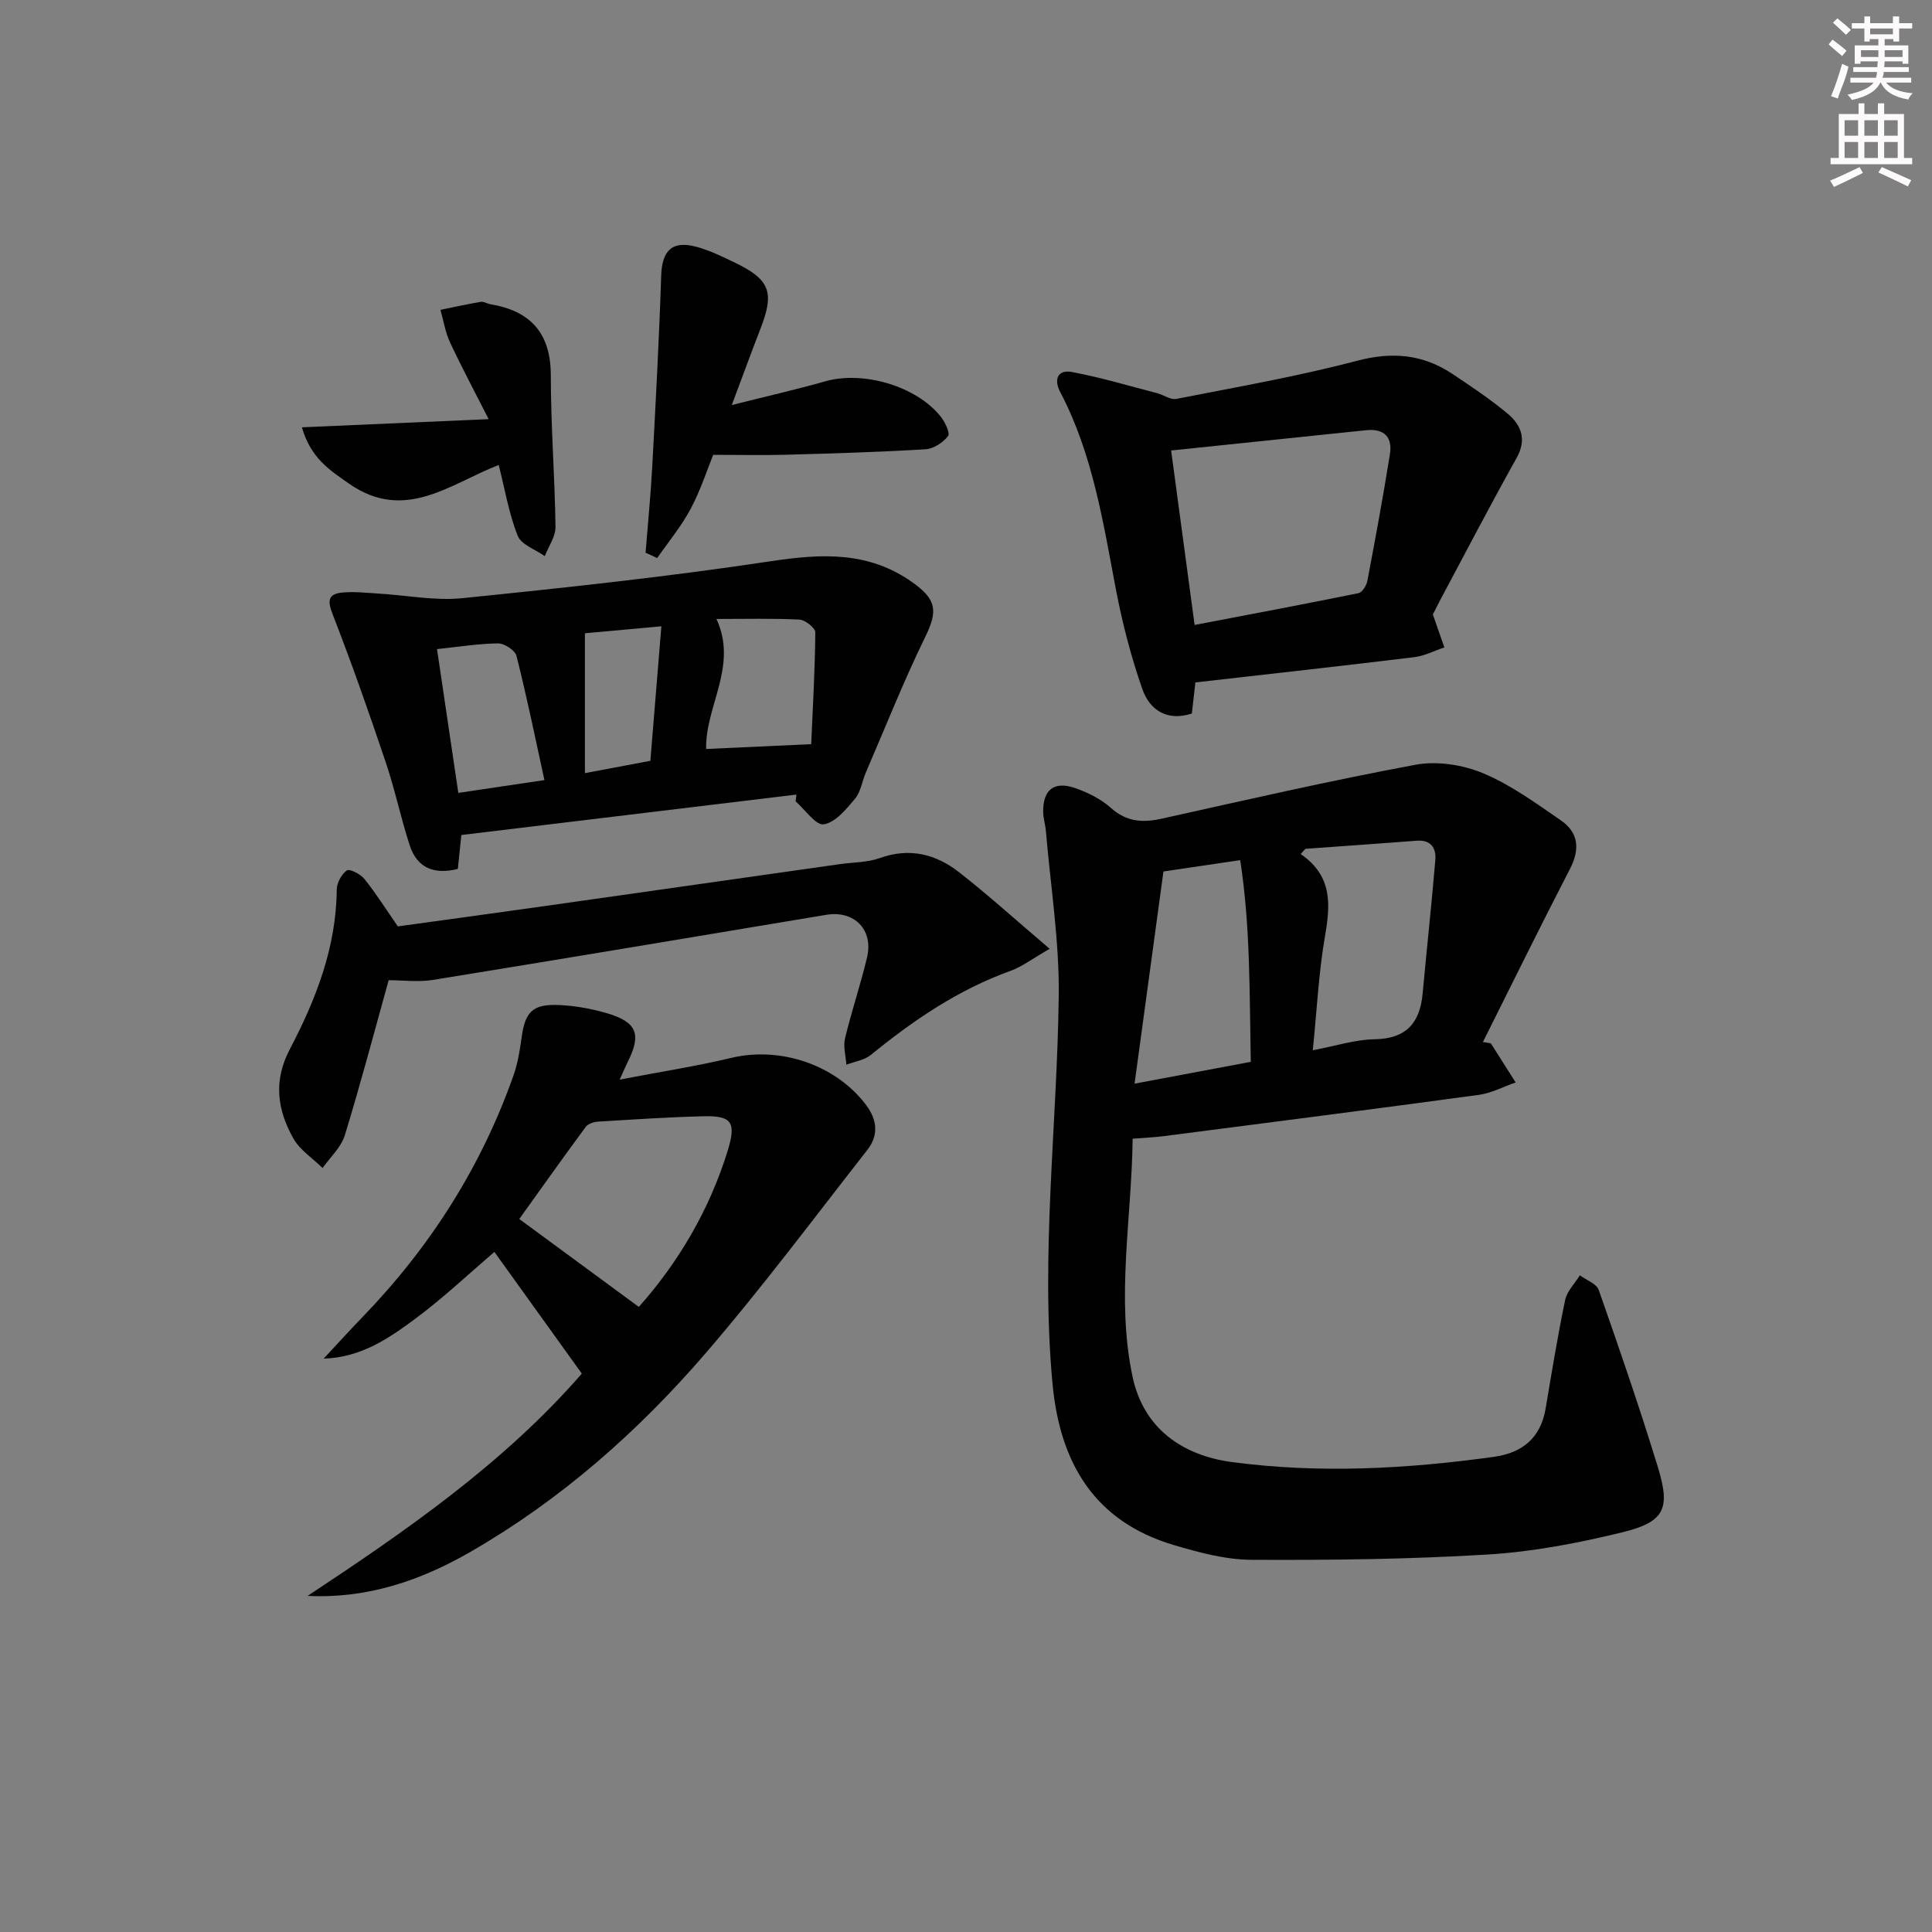 <svg enable-background="new 0 0 400 400" viewBox="0 0 400 400" xmlns="http://www.w3.org/2000/svg"><rect x="0" y="0" width="400" height="400" fill="#808080" stroke="none"/><g fill="#010102"><path d="m308.67 216.02c1.71 2.7 3.42 5.39 5.13 8.09-2.54.88-5.01 2.21-7.62 2.57-21.72 2.95-43.46 5.73-65.19 8.54-1.95.25-3.92.33-6.49.54-.19 16.56-3.47 32.95-.02 49.26 2.26 10.69 10.28 16.31 20.56 17.68 18.06 2.41 36.18 1.43 54.2-1.07 5.91-.82 9.72-3.86 10.76-9.98 1.27-7.52 2.49-15.05 4.05-22.5.38-1.84 2-3.41 3.05-5.11 1.34 1 3.44 1.73 3.9 3.03 4.28 12.19 8.49 24.41 12.27 36.77 2.62 8.58 1.34 11.26-7.4 13.41-9.14 2.24-18.53 4.03-27.9 4.6-16.26.99-32.58 1.17-48.88 1.09-5.35-.03-10.82-1.5-16.02-3.04-16.54-4.89-23.65-17.09-25.16-33.44-2.49-26.8.96-53.49 1.29-80.23.14-11.38-1.7-22.79-2.66-34.18-.11-1.32-.54-2.61-.56-3.92-.07-4.63 2.25-6.5 6.67-4.95 2.62.92 5.31 2.26 7.35 4.09 3.25 2.9 6.58 3.11 10.55 2.22 17.48-3.88 34.94-7.89 52.53-11.16 4.44-.82 9.75 0 13.95 1.75 5.75 2.39 10.96 6.21 16.15 9.78 3.68 2.54 3.96 6 1.85 10.07-6.14 11.87-12.02 23.86-18.01 35.81.55.07 1.1.17 1.65.28zm-36.87 1.42c4.93-.93 8.83-2.21 12.74-2.27 6.61-.09 9.45-3.36 10.01-9.52.84-9.21 1.85-18.4 2.62-27.62.2-2.4-.88-4.19-3.82-3.97-7.69.59-15.39 1.12-23.09 1.68-.32.36-.64.72-.97 1.08 6.69 4.59 6.15 10.6 5.01 17.15-1.28 7.47-1.65 15.09-2.5 23.47zm-30.92-37.01c-1.98 14.59-3.92 28.82-5.98 43.93 8.66-1.63 16.22-3.05 24.06-4.52-.28-14.22-.06-28-2.19-41.76-5.74.85-10.46 1.55-15.89 2.35z"/><path d="m63.69 330.41c20.59-13.6 40.68-27.54 56.77-46.02-6.28-8.74-12.19-16.96-18.1-25.19-5.34 4.56-10.53 9.48-16.22 13.71-5.53 4.11-11.3 8.14-19.13 8.38 2.71-2.9 5.37-5.85 8.13-8.7 13.94-14.44 24.5-31 31.18-49.96.87-2.47 1.31-5.13 1.66-7.74.71-5.37 2.27-7.05 7.75-6.81 3.28.14 6.61.74 9.77 1.65 6.4 1.85 7.37 4.36 4.43 10.21-.43.86-.8 1.75-1.63 3.58 8.21-1.58 15.74-2.74 23.12-4.5 10.2-2.43 21.73 1.47 27.97 9.86 2.28 3.07 2.49 6.26.19 9.19-11.07 14.14-21.82 28.56-33.53 42.15-13.97 16.2-29.97 30.32-48.62 41.06-10.31 5.95-21.38 9.74-33.74 9.13zm68.57-59.83c8.14-9.14 14.64-20.06 18.44-32.47 1.77-5.79.73-7.13-4.97-7-7.3.17-14.6.67-21.89 1.11-.89.05-2.09.44-2.57 1.09-4.72 6.39-9.31 12.87-13.76 19.07 8.06 5.94 16.16 11.89 24.75 18.2z"/><path d="m164.89 164.51c-22.92 2.76-45.84 5.53-69.37 8.37-.21 2.01-.46 4.41-.73 7.02-4.86 1.21-8.41-.13-9.96-4.87-1.85-5.66-3.05-11.53-4.95-17.16-3.47-10.3-7.07-20.58-11.02-30.71-1.1-2.83-.91-4.2 2.01-4.48 2.41-.23 4.88.05 7.32.2 5.87.34 11.82 1.55 17.59.96 21.28-2.16 42.58-4.45 63.72-7.63 10.55-1.59 20.27-2.15 29.43 4.37 4.93 3.51 5.28 5.85 2.67 11.2-4.48 9.18-8.26 18.71-12.31 28.1-.79 1.83-1.06 4.04-2.27 5.49-1.81 2.17-4.06 4.91-6.46 5.3-1.64.27-3.87-3.05-5.84-4.76.05-.47.11-.93.17-1.4zm-18.69-9.44c7.3-.34 14.03-.65 21.75-1 .32-7.35.78-15.24.85-23.13.01-.92-2.09-2.6-3.28-2.66-5.58-.28-11.19-.13-17.18-.13 4.5 9.8-2.36 18.08-2.14 26.92zm-33.48 6.44c-1.92-8.78-3.66-17.3-5.79-25.72-.29-1.15-2.5-2.59-3.8-2.58-4.08.04-8.15.71-12.65 1.18 1.5 10.1 2.93 19.78 4.41 29.77 6.13-.92 11.64-1.73 17.83-2.65zm24.21-31.84c-6.24.57-11.47 1.04-15.83 1.44v28.96c4.98-.94 9.15-1.72 13.55-2.55.76-9.29 1.49-18.29 2.28-27.85z"/><path d="m296.66 127.22c.94 2.69 1.66 4.75 2.38 6.82-2.07.69-4.1 1.76-6.23 2.02-14.97 1.82-29.97 3.48-45.32 5.23-.23 2.03-.46 4.12-.73 6.44-5.13 1.66-8.73-.7-10.26-5.09-2.33-6.67-4.12-13.59-5.45-20.54-2.67-14-4.8-28.1-11.55-40.94-1.36-2.58-.53-4.7 2.43-4.14 5.94 1.11 11.77 2.86 17.63 4.38 1.35.35 2.78 1.42 3.98 1.19 12.52-2.46 25.11-4.65 37.43-7.9 7.33-1.93 13.68-1.33 19.81 2.77 3.86 2.58 7.74 5.17 11.3 8.13 2.86 2.39 4.09 5.35 1.91 9.24-5.48 9.8-10.66 19.77-15.95 29.67-.54 1.03-1.05 2.07-1.38 2.72zm-49.33 2.17c11.56-2.21 22.75-4.31 33.91-6.58.78-.16 1.67-1.56 1.85-2.5 1.66-8.75 3.28-17.5 4.68-26.3.56-3.5-1.2-5.33-4.92-4.94-13.46 1.41-26.91 2.8-40.38 4.2 1.65 12.28 3.24 24.04 4.86 36.12z"/><path d="m80.47 202.94c-3.11 11.16-5.88 21.71-9.09 32.13-.77 2.49-3.02 4.52-4.59 6.76-2.06-2.03-4.71-3.73-6.07-6.15-3.28-5.87-4.18-11.84-.73-18.42 5.4-10.3 9.63-21.1 9.73-33.07.01-1.39.98-3.2 2.1-3.98.57-.39 2.83.77 3.64 1.78 2.36 2.94 4.38 6.16 6.91 9.81 9.7-1.34 20.02-2.74 30.34-4.2 20.37-2.88 40.73-5.79 61.1-8.68 2.79-.4 5.75-.34 8.35-1.27 6.16-2.21 11.6-.82 16.41 2.94 6.09 4.76 11.83 9.96 18.75 15.85-3.64 2.09-5.72 3.71-8.09 4.56-10.81 3.89-20.1 10.21-28.92 17.4-1.35 1.1-3.37 1.38-5.08 2.04-.12-1.82-.68-3.75-.28-5.44 1.35-5.63 3.22-11.14 4.56-16.78 1.37-5.75-2.67-9.78-8.42-8.82-27.14 4.53-54.28 9.08-81.44 13.48-3.07.49-6.29.06-9.18.06z"/><path d="m133.66 114.43c.46-5.88 1.05-11.76 1.37-17.65.71-13.22 1.43-26.44 1.86-39.67.17-5.23 2.23-7.38 7.31-6.01 2.7.73 5.28 1.99 7.82 3.21 7.43 3.57 8.38 6.18 5.41 13.79-1.86 4.77-3.6 9.58-5.92 15.76 7.09-1.79 13.26-3.18 19.33-4.91 7.78-2.21 18.72.89 23.86 7.22.93 1.14 2.06 3.49 1.58 4.12-1.03 1.35-3.01 2.63-4.68 2.73-9.61.58-19.24.86-28.87 1.13-4.69.13-9.38.02-15.07.02-1.25 3.08-2.61 7.32-4.67 11.19-1.92 3.6-4.59 6.81-6.93 10.18-.81-.36-1.61-.73-2.4-1.11z"/><path d="m62.51 88.47c12.84-.56 25.02-1.09 38.66-1.69-2.92-5.75-5.6-10.76-8-15.9-.98-2.1-1.34-4.48-1.98-6.73 2.79-.57 5.58-1.19 8.39-1.66.59-.1 1.26.38 1.91.49 8.38 1.39 12.56 6 12.55 14.81 0 10.43.83 20.86.97 31.3.03 2-1.44 4.03-2.22 6.05-1.93-1.38-4.86-2.35-5.6-4.21-1.82-4.54-2.62-9.48-3.94-14.66-9.94 3.83-19.38 11.94-30.95 3.89-4.04-2.82-7.97-5.3-9.79-11.69z"/></g><path d="m378.6 9.2.8-1c.9.7 1.9 1.4 2.9 2.3l-.9 1.1c-1.1-.9-2-1.7-2.8-2.4zm.5 10.7c.9-2.1 1.6-4.3 2.3-6.7.4.2.8.4 1.3.6-.7 3.1-1.5 4.3-2.2 6.6zm.4-15.2.9-.9c1 .8 2 1.6 2.8 2.4l-1 1c-1-.9-1.9-1.8-2.7-2.5zm12.5-1.3h1.2v1.4h2.7v1.1h-2.7v2.7h-1.2v-.5h-1.8v1.3h4.9v3.8h-1.2v-.5h-3.7c0 .4-.1.9-.1 1.2h5.1v1h-5.2c0 .5-.1.9-.3 1.2h6v1h-5.2c1.1 1.3 2.9 2 5.5 2.2-.4.4-.7.8-.9 1.3-2.9-.5-4.8-1.6-5.7-3.5h-.1c-.8 1.7-2.7 2.9-5.9 3.6-.2-.4-.6-.8-.9-1.1 2.8-.6 4.6-1.4 5.4-2.5h-4.8v-1h5.3c.1-.3.2-.7.2-1.2h-4.9v-1h5c0-.4 0-.8.1-1.2h-3.6v.5h-1.2v-3.8h4.9v-1.3h-1.8v.5h-1.1v-2.7h-2.6v-1.1h2.6v-1.4h1.2v1.4h4.7v-1.4zm-6.7 8.4h3.6c0-.4 0-.9 0-1.4h-3.6zm1.9-4.7h4.7v-1.2h-4.7zm6.7 3.3h-3.7v1.4h3.7z" fill="#fcfafa"/><path d="m384.7 21.4h1.3v2.2h2.8v-2.2h1.3v2.2h4.1v9.1h1.7v1.3h-16.9v-1.3h1.7v-9.1h4.1v-2.2zm.3 13.2.7 1.2c-1.8.9-3.8 1.9-6 2.9-.2-.4-.5-.8-.8-1.3 2.4-1 4.4-2 6.1-2.8zm-3.1-6.5h2.8v-3.2h-2.8zm0 4.6h2.8v-3.3h-2.8v3.2zm4.1-4.6h2.8v-3.2h-2.8zm0 4.6h2.8v-3.3h-2.8zm3.6 1.9c2.1.9 4.1 1.8 6.1 2.7l-.7 1.3c-2.2-1.1-4.2-2-6.1-2.9zm3.3-9.7h-2.8v3.2h2.8zm-2.8 7.8h2.8v-3.3h-2.8z" fill="#fcfafa"/></svg>